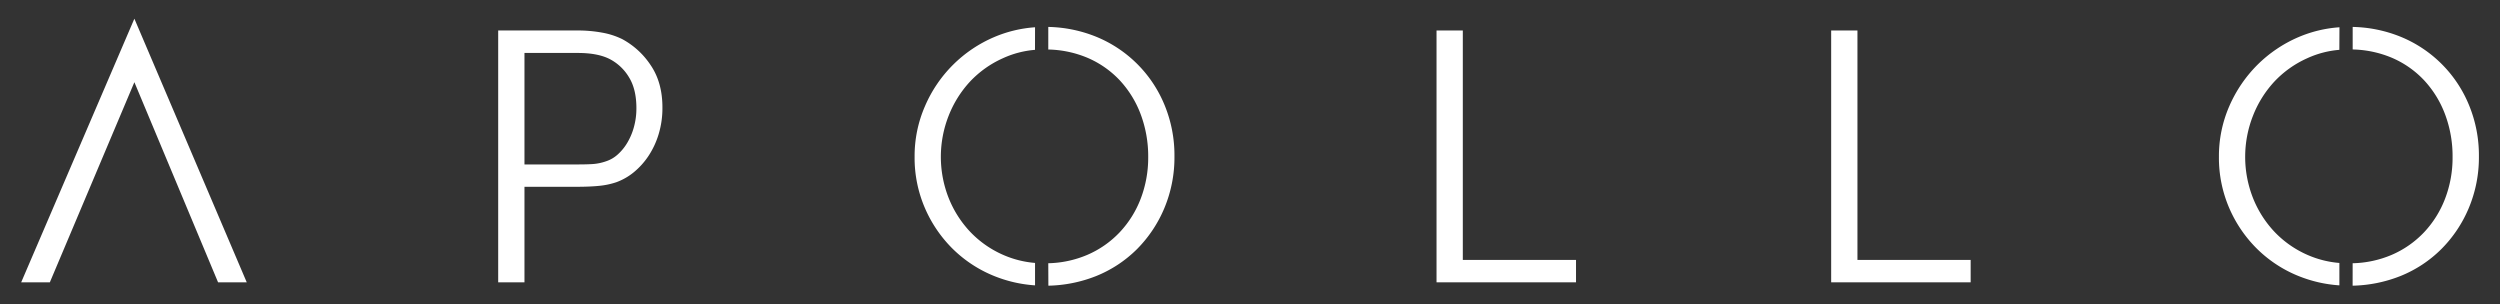 <svg id="Layer_13" data-name="Layer 13" xmlns="http://www.w3.org/2000/svg" viewBox="0 0 1605.01 195.41"><rect x="0" y="0" width="1605.01" height="195.41" fill="#333333" stroke="none"/><defs><style>.cls-1{fill:#fff;}</style></defs><path class="cls-1" d="M86.27,12l72.14,169.25H140L86.27,52.77,32,181.25H13.6Z"/><path class="cls-1" d="M319.84,19.57H371a85.7,85.7,0,0,1,15.41,1.35,48.71,48.71,0,0,1,13,4.16A50.84,50.84,0,0,1,417.77,41.9Q425.29,53,425.28,69a57.63,57.63,0,0,1-2.43,17.14,52.76,52.76,0,0,1-6.54,14,47.61,47.61,0,0,1-9.41,10.44A38.58,38.58,0,0,1,395.65,117a49.28,49.28,0,0,1-11.08,2.32q-6,.6-14.44.6H336.71v61.32H319.84Zm50.5,86c4.33,0,7.81-.08,10.44-.27a32.48,32.48,0,0,0,8.38-1.78,20.77,20.77,0,0,0,7.46-4.38,31.71,31.71,0,0,0,6.12-7.52A40.62,40.62,0,0,0,407,81.48a44.88,44.88,0,0,0,1.57-12.06q0-12-4.65-19.63A31.11,31.11,0,0,0,392.3,38.38Q384.52,34,371,34H336.71v71.59Z"/><path class="cls-1" d="M664.47,32a61.25,61.25,0,0,0-20.65,5.41,65.74,65.74,0,0,0-21.09,15A69.64,69.64,0,0,0,609,74.4,72.1,72.1,0,0,0,609,127a68.61,68.61,0,0,0,13.74,21.69,65.3,65.3,0,0,0,21,14.81,63.67,63.67,0,0,0,20.76,5.3V183.2a84.91,84.91,0,0,1-26.39-6.06,81.17,81.17,0,0,1-26.55-17.47,83.12,83.12,0,0,1-17.84-26.28,81.32,81.32,0,0,1-6.54-32.71,80,80,0,0,1,6.65-32.5,84.27,84.27,0,0,1,44.5-44.4,81,81,0,0,1,26.17-6.27ZM673,169a67.6,67.6,0,0,0,24.87-5.3,62.68,62.68,0,0,0,21-14.6,65.57,65.57,0,0,0,13.52-21.68,73.48,73.48,0,0,0,4.76-26.56,76.7,76.7,0,0,0-4.76-27.3A65.92,65.92,0,0,0,719,51.69a61.63,61.63,0,0,0-20.87-14.6A68.57,68.57,0,0,0,673,31.79V17.29a86.31,86.31,0,0,1,30.71,6.28,80.16,80.16,0,0,1,44,44A84.49,84.49,0,0,1,754,100.35a84.31,84.31,0,0,1-6.43,33.15A82.27,82.27,0,0,1,730,159.89a78.84,78.84,0,0,1-26.34,17.36,87.73,87.73,0,0,1-30.6,6.16Z"/><path class="cls-1" d="M922.26,19.57h16.87v147.3h72.68v14.38H922.26Z"/><path class="cls-1" d="M1175.62,19.57h16.87v147.3h72.68v14.38h-89.55Z"/><path class="cls-1" d="M1501.87,32a61.24,61.24,0,0,0-20.66,5.41,65.74,65.74,0,0,0-21.09,15,69.44,69.44,0,0,0-13.73,22,72,72,0,0,0,0,52.61,68.4,68.4,0,0,0,13.73,21.69,65.3,65.3,0,0,0,21,14.81,63.73,63.73,0,0,0,20.77,5.3V183.2a84.91,84.91,0,0,1-26.39-6.06,81,81,0,0,1-26.55-17.47,83,83,0,0,1-17.85-26.28,81.32,81.32,0,0,1-6.54-32.71,80.21,80.21,0,0,1,6.65-32.5,85.88,85.88,0,0,1,18-26.5,84.94,84.94,0,0,1,26.55-17.9,81,81,0,0,1,26.18-6.27Zm8.54,137a67.61,67.61,0,0,0,24.88-5.3,62.78,62.78,0,0,0,21-14.6,65.55,65.55,0,0,0,13.51-21.68,73.27,73.27,0,0,0,4.76-26.56,76.48,76.48,0,0,0-4.76-27.3,65.92,65.92,0,0,0-13.41-21.9,61.53,61.53,0,0,0-20.87-14.6,68.53,68.53,0,0,0-25.09-5.3V17.29a86.37,86.37,0,0,1,30.72,6.28,80.16,80.16,0,0,1,44,44,84.48,84.48,0,0,1,6.32,32.82A84.13,84.13,0,0,1,1585,133.5a82.27,82.27,0,0,1-17.63,26.39A78.9,78.9,0,0,1,1541,177.25a87.78,87.78,0,0,1-30.61,6.16Z"/></svg>